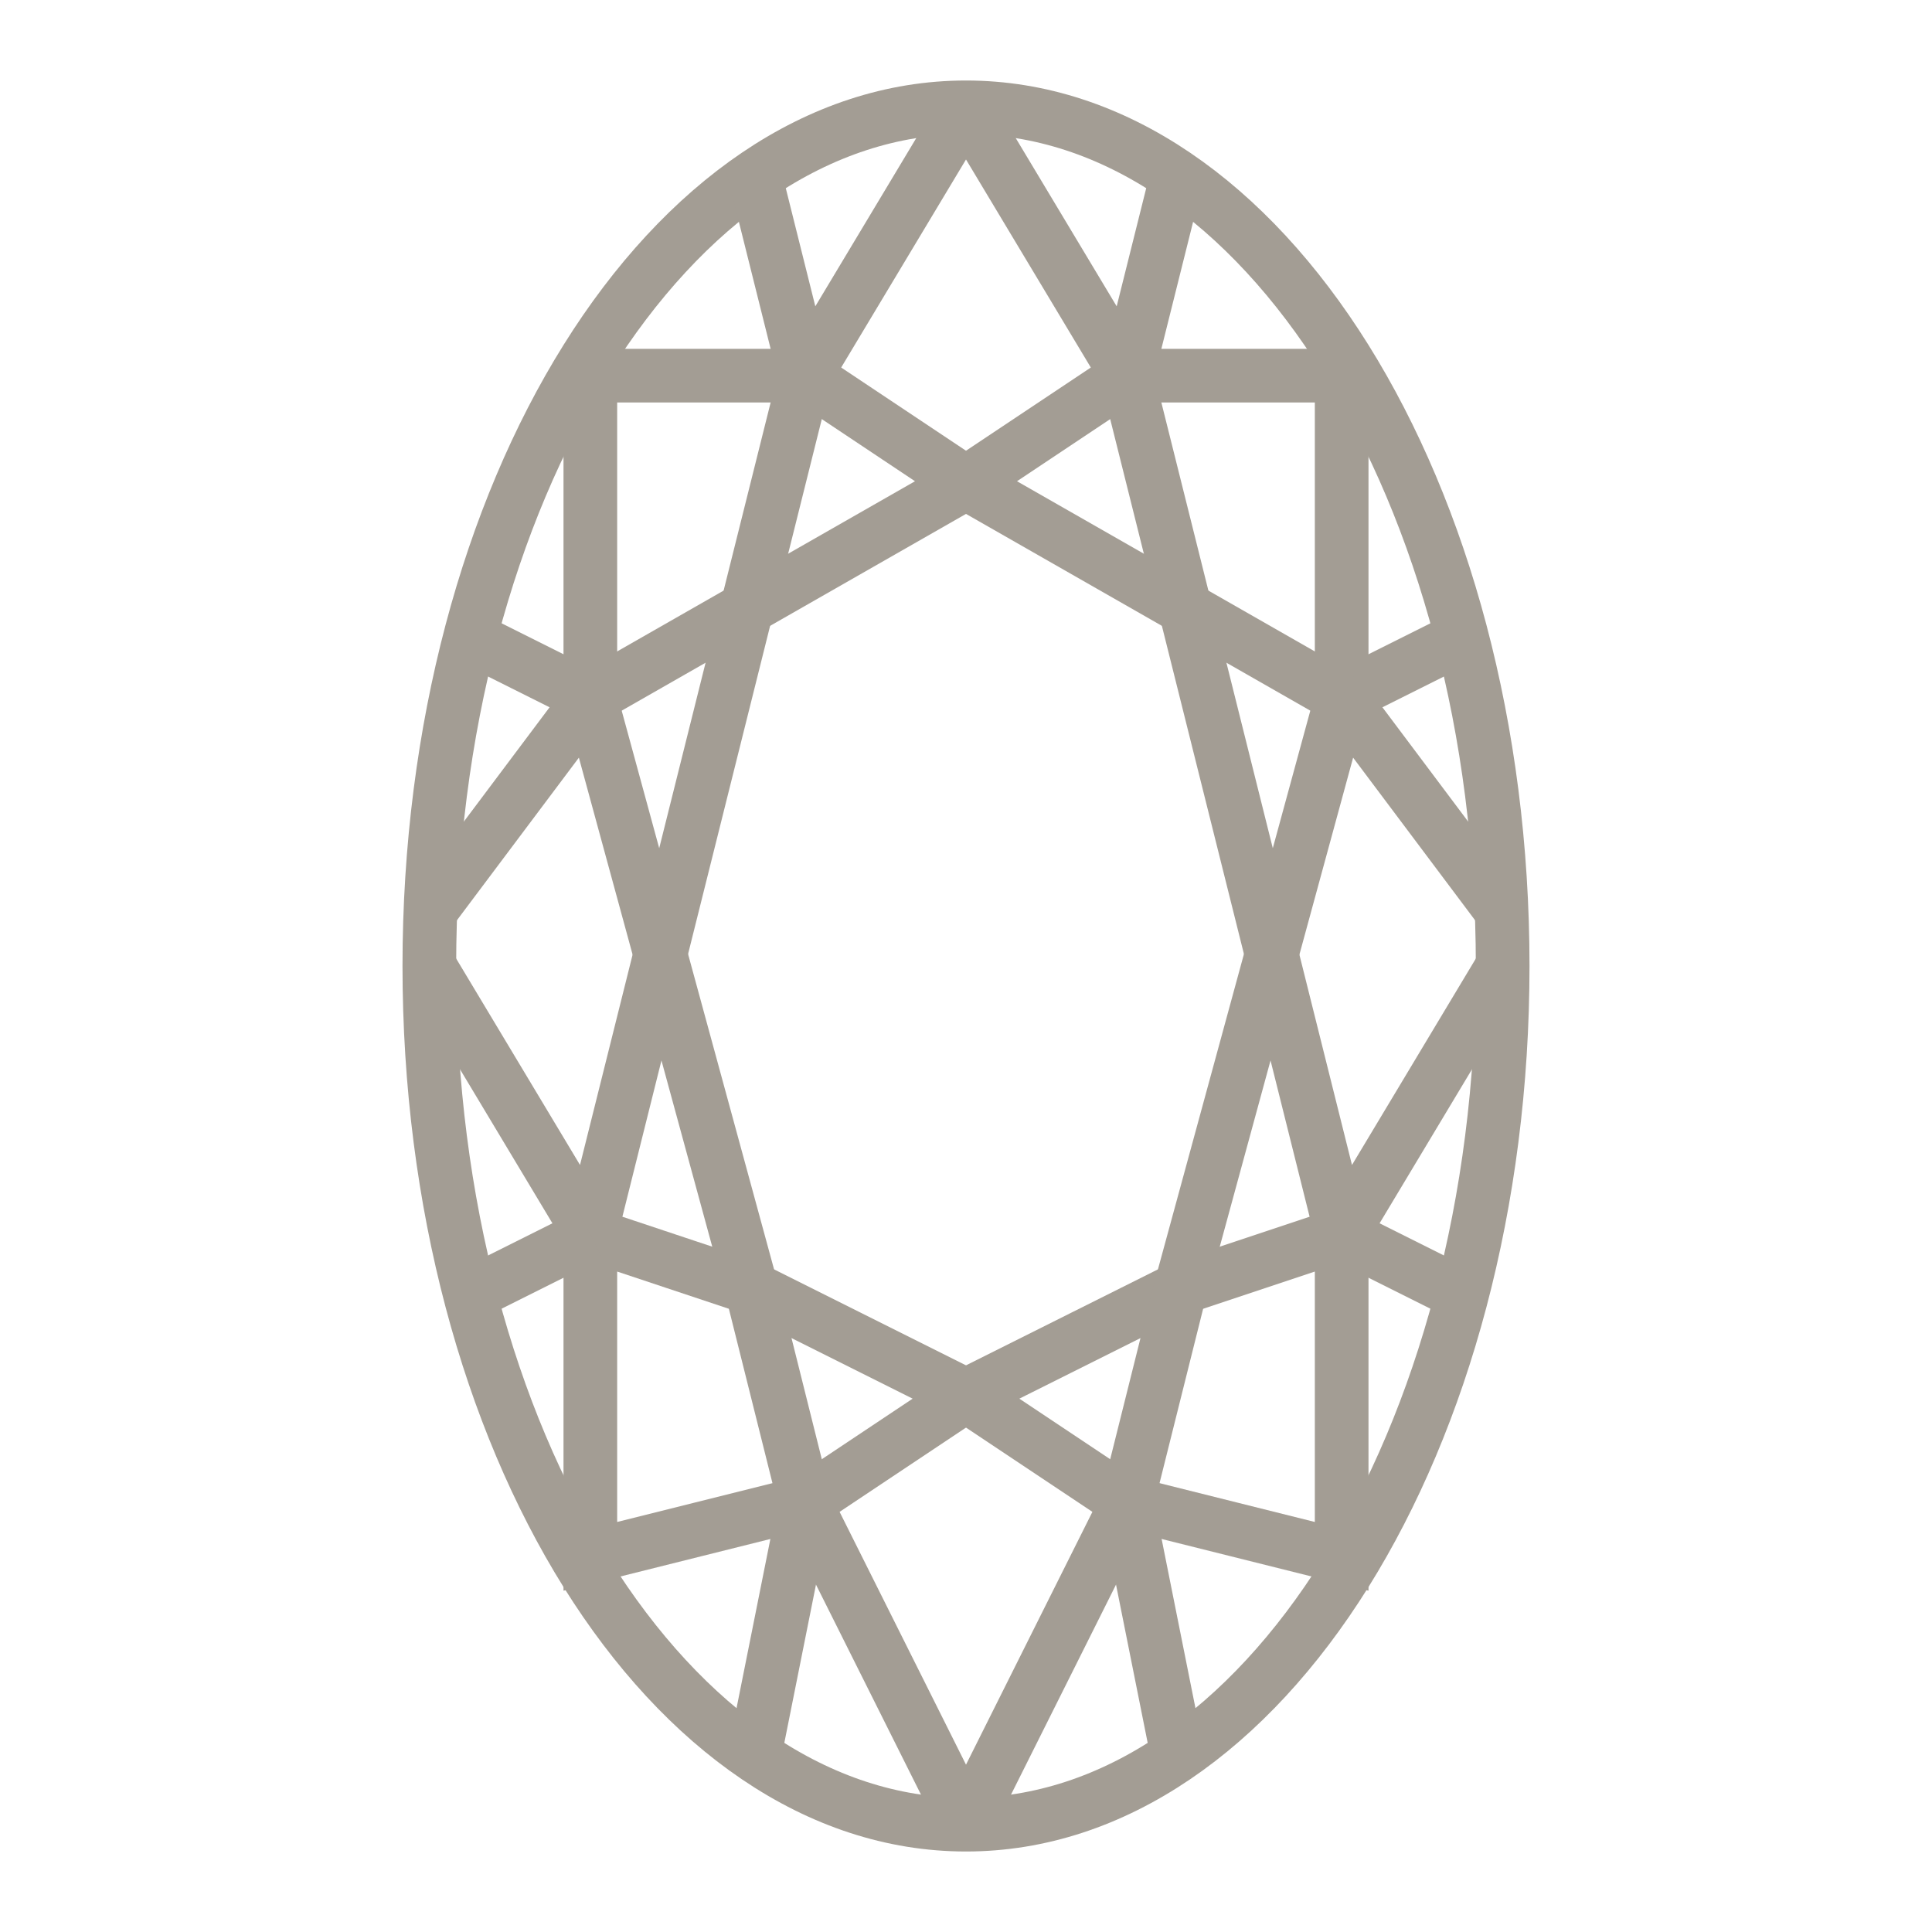 <svg width="36" height="36" viewBox="0 0 36 36" fill="none" xmlns="http://www.w3.org/2000/svg">
<path d="M18 34C23.523 34 28 26.837 28 18C28 9.163 23.523 2 18 2C12.477 2 8 9.163 8 18C8 26.837 12.477 34 18 34Z" stroke="#A39D94" stroke-miterlimit="10"/>
<path d="M18 2L21 7L25 23V29L21 28L18 26L22 24L25 23L28 18" stroke="#A39D94" stroke-miterlimit="10"/>
<path d="M22 3L21 7H25V13L22 24L21 28L18 34" stroke="#A39D94" stroke-miterlimit="10"/>
<path d="M27 12L25 13L28 17" stroke="#A39D94" stroke-miterlimit="10"/>
<path d="M21 28L22 33" stroke="#A39D94" stroke-miterlimit="10"/>
<path d="M25 23L27 24" stroke="#A39D94" stroke-miterlimit="10"/>
<path d="M25 13L18 9L21 7" stroke="#A39D94" stroke-miterlimit="10"/>
<path d="M18 2L15 7L11 23V29L15 28L18 26L14 24L11 23L8 18" stroke="#A39D94" stroke-miterlimit="10"/>
<path d="M14 3L15 7H11V13L14 24L15 28L18 34" stroke="#A39D94" stroke-miterlimit="10"/>
<path d="M9 12L11 13L8 17" stroke="#A39D94" stroke-miterlimit="10"/>
<path d="M15 28L14 33" stroke="#A39D94" stroke-miterlimit="10"/>
<path d="M11 23L9 24" stroke="#A39D94" stroke-miterlimit="10"/>
<path d="M11 13L18 9L15 7" stroke="#A39D94" stroke-miterlimit="10"/>
</svg>
